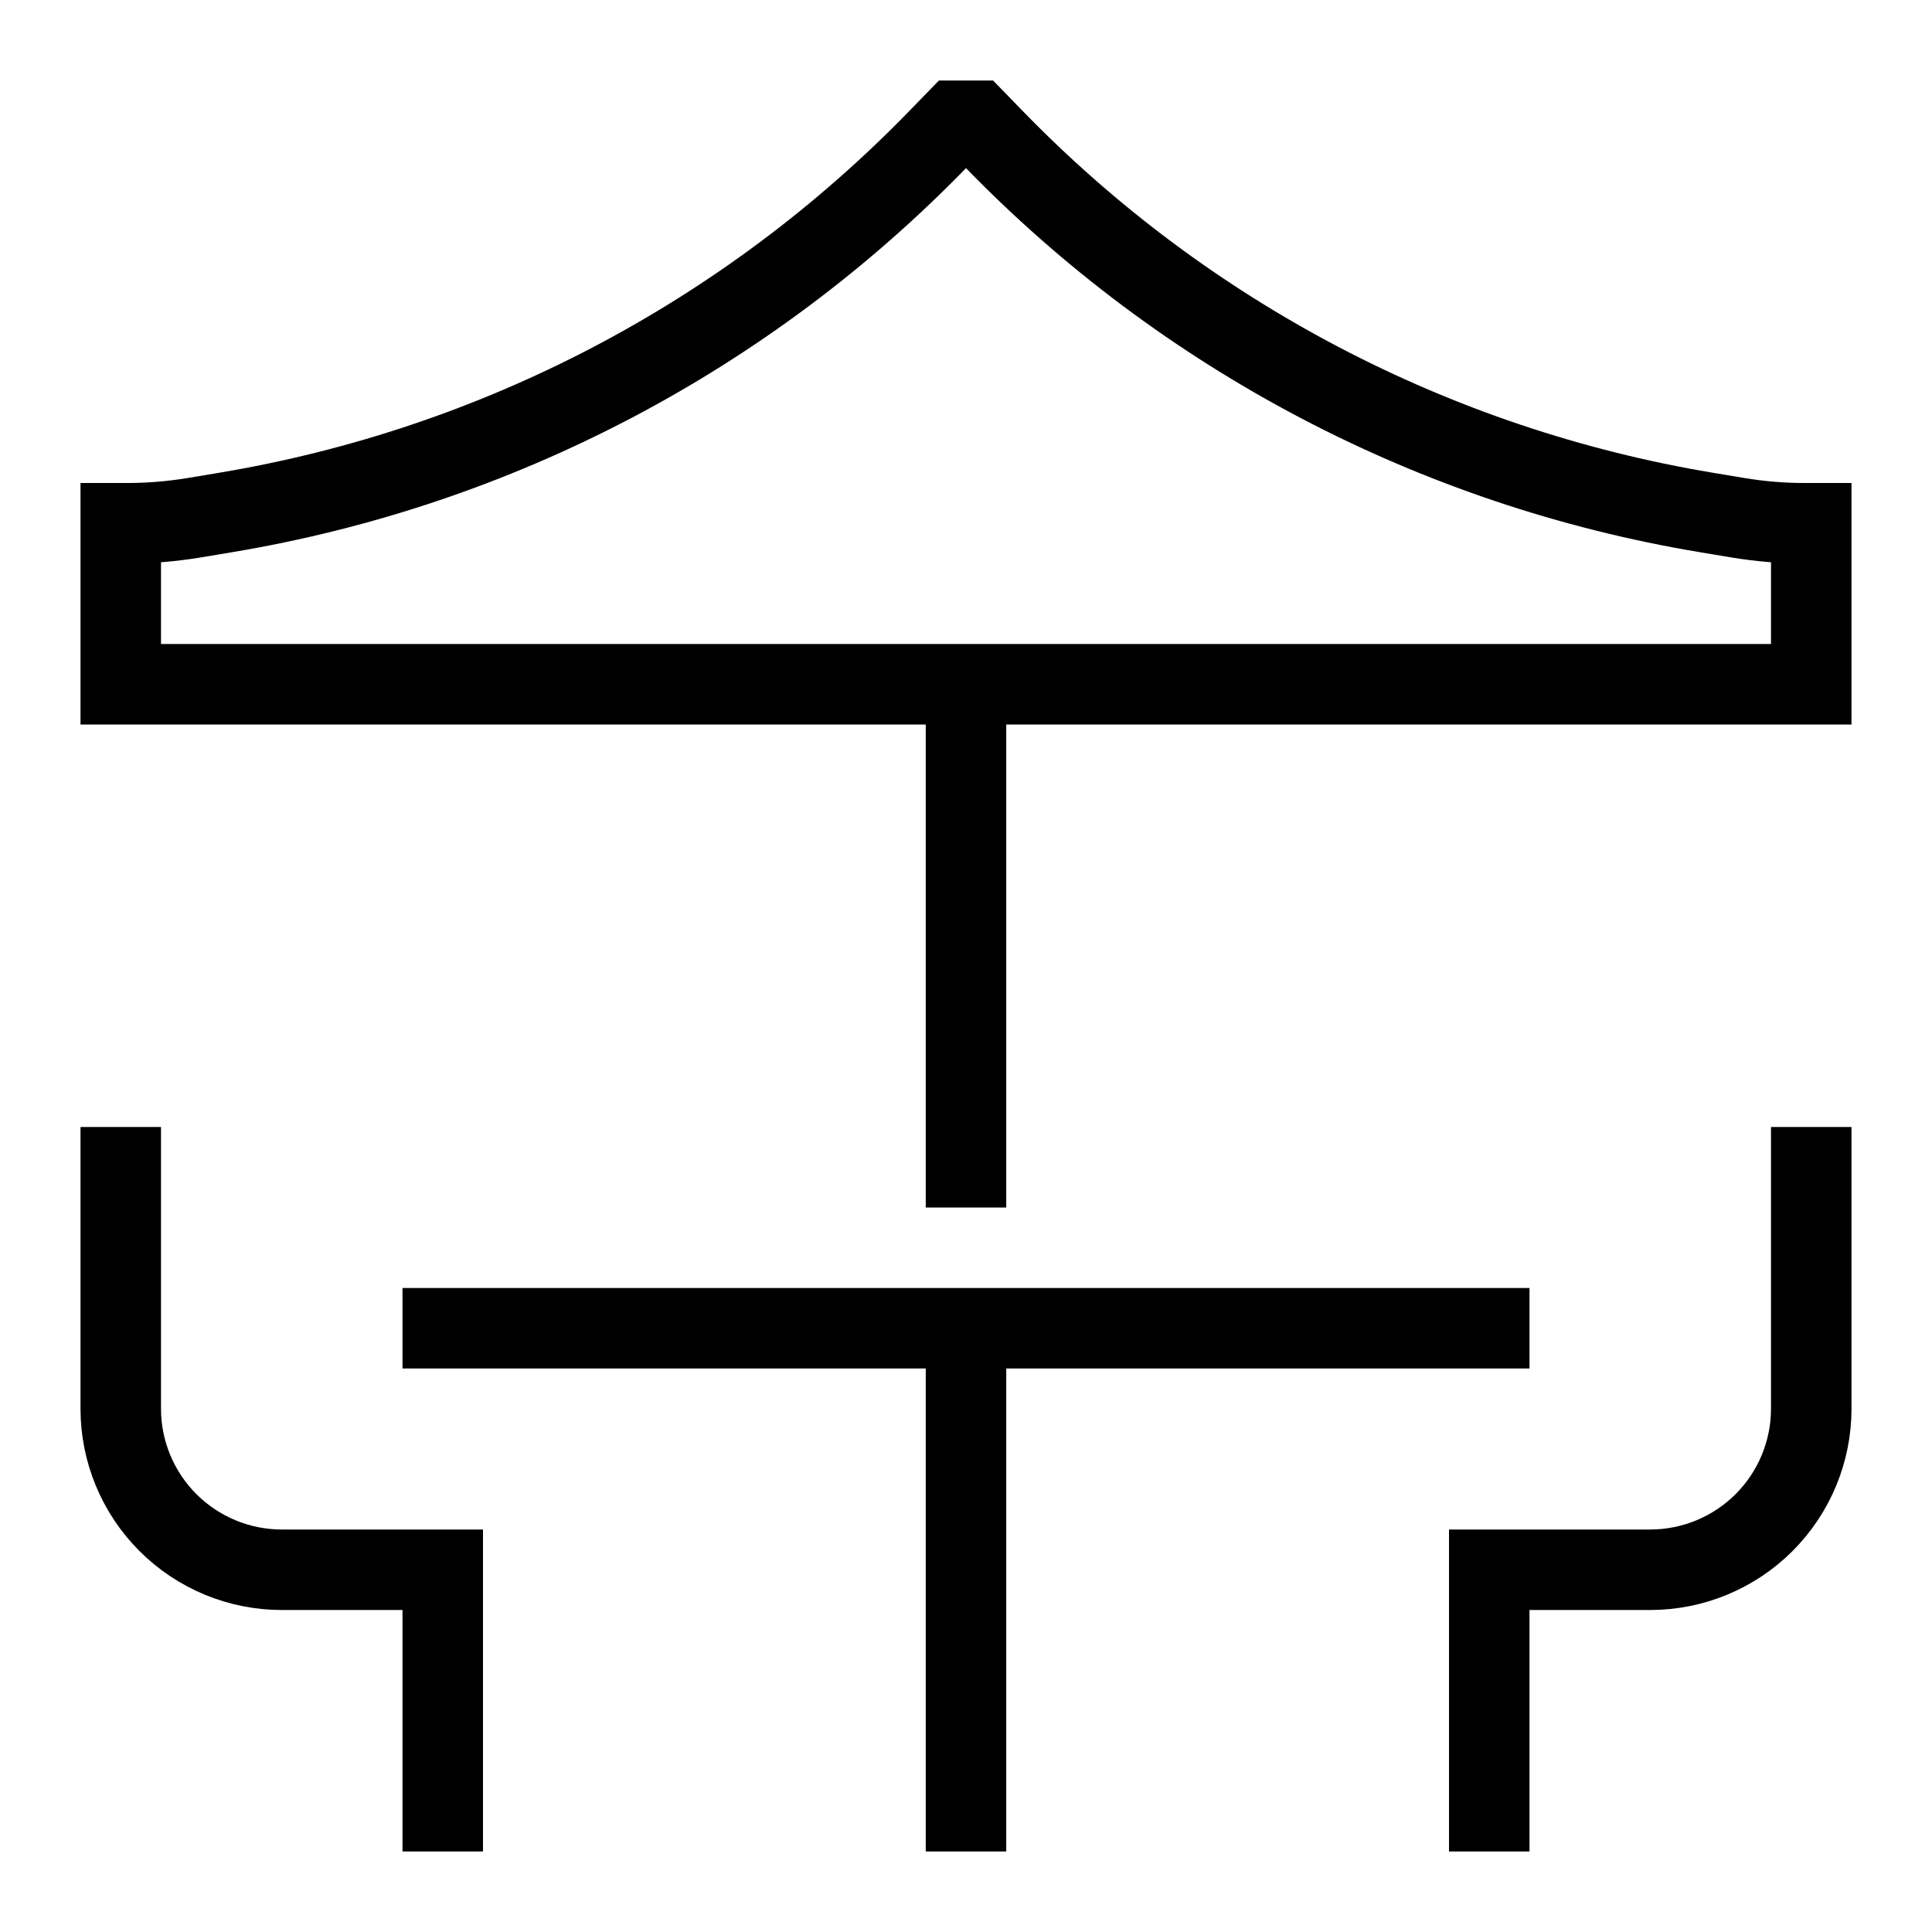 <svg width="24" height="24" viewBox="0 0 24 24" fill="none" xmlns="http://www.w3.org/2000/svg">
<path d="M1.5 14V17.5C1.5 18.03 1.711 18.539 2.086 18.914C2.461 19.289 2.97 19.5 3.5 19.5H5.5V23M22.5 14V17.5C22.5 18.03 22.289 18.539 21.914 18.914C21.539 19.289 21.03 19.5 20.5 19.5H18.5V23M12 8.5V15M5 16.5H19M12 16.5V23M1.5 8.5H22.5V6.5H22.414C22.139 6.5 21.864 6.477 21.592 6.432L21.196 6.366C17.821 5.803 14.716 4.174 12.335 1.716L12.125 1.5H11.875L11.665 1.716C9.284 4.174 6.179 5.803 2.804 6.366L2.408 6.432C2.136 6.477 1.861 6.5 1.586 6.5H1.5V8.5Z" stroke="black"/>
</svg>
